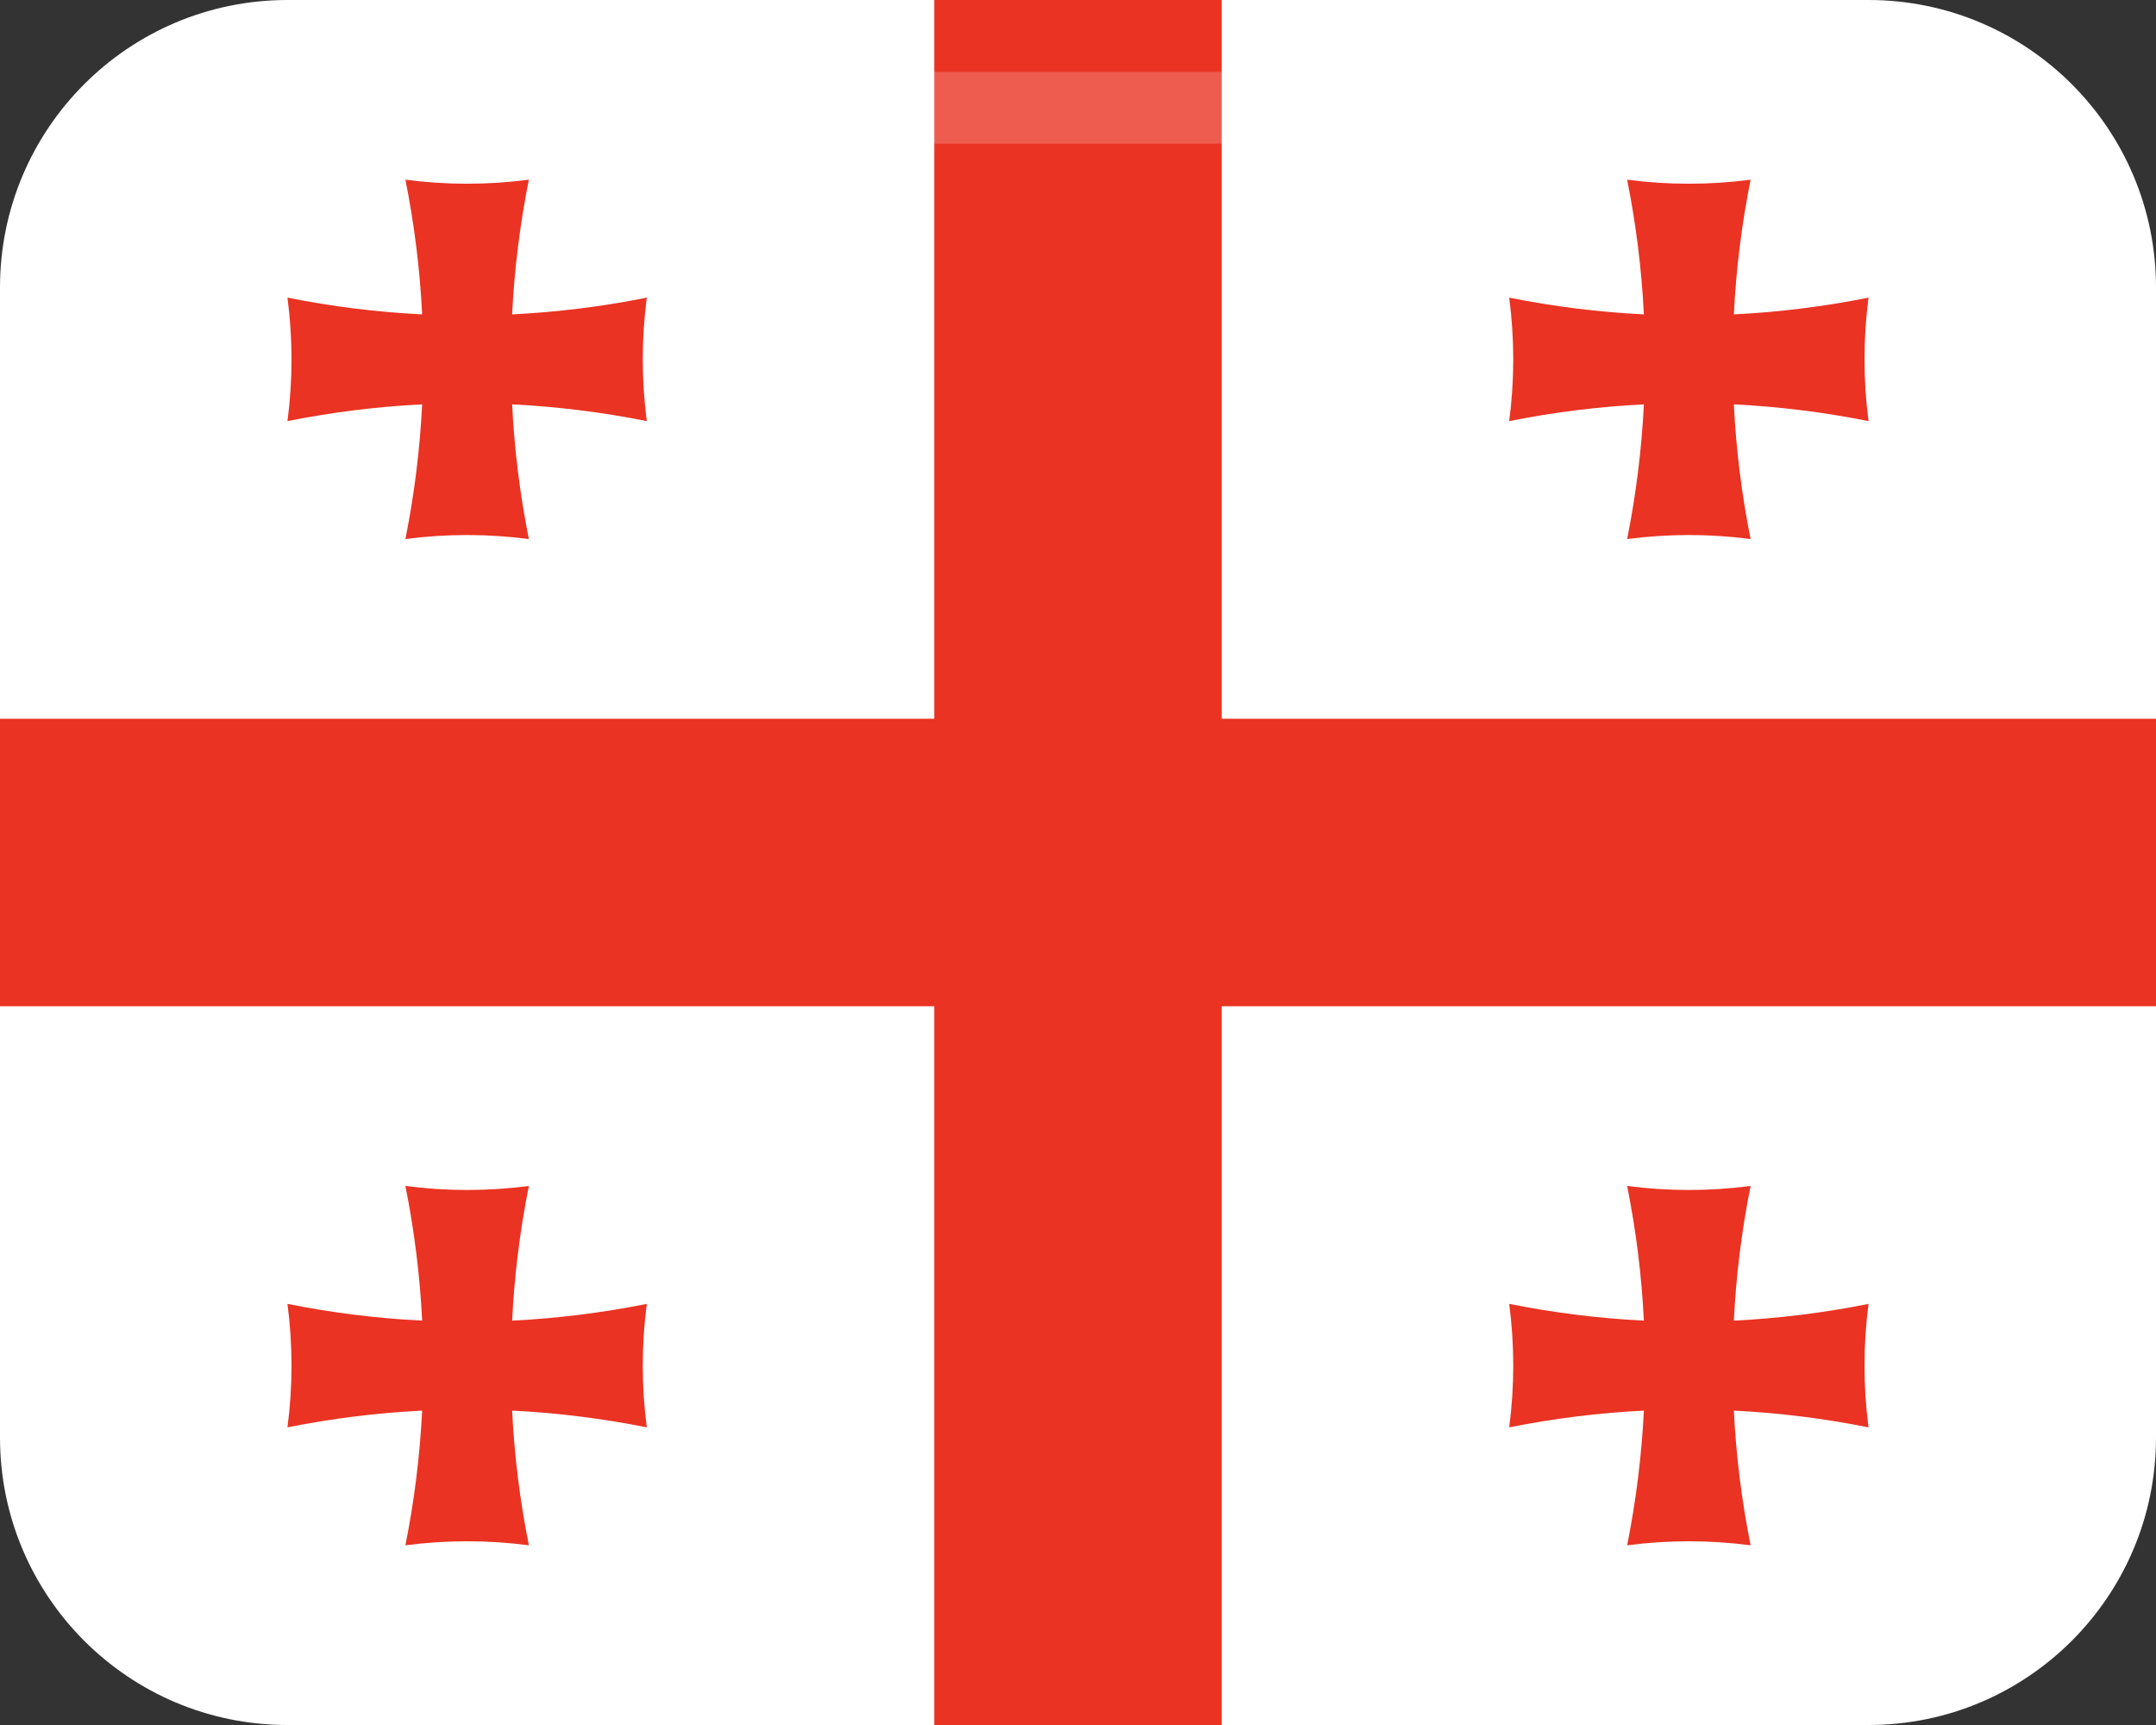 <svg width="30" height="24" viewBox="0 0 30 24" fill="none" xmlns="http://www.w3.org/2000/svg">
<rect x="0" y="0" width="30" height="24" fill="#333333" stroke="none"/>
<path d="M26 0H4C1.791 0 0 1.791 0 4V20C0 22.209 1.791 24 4 24H26C28.209 24 30 22.209 30 20V4C30 1.791 28.209 0 26 0Z" fill="white"/>
<path d="M30 10H17V0H13V10H0V14H13V24H17V14H30V10Z" fill="#EA3323"/>
<path d="M9 4.141C8.381 4.265 7.754 4.343 7.126 4.374C7.157 3.746 7.235 3.12 7.359 2.5C6.789 2.575 6.211 2.575 5.641 2.5C5.765 3.119 5.843 3.746 5.874 4.374C5.246 4.343 4.62 4.265 4 4.141C4.075 4.711 4.075 5.289 4 5.859C4.619 5.735 5.246 5.657 5.874 5.626C5.843 6.254 5.765 6.88 5.641 7.5C6.211 7.425 6.789 7.425 7.359 7.5C7.235 6.881 7.157 6.254 7.126 5.626C7.754 5.657 8.38 5.735 9 5.859C8.925 5.289 8.925 4.711 9 4.141Z" fill="#EA3323"/>
<path d="M21 4.141C21.619 4.265 22.246 4.343 22.874 4.374C22.843 3.746 22.765 3.12 22.641 2.5C23.211 2.575 23.789 2.575 24.359 2.5C24.235 3.119 24.157 3.746 24.126 4.374C24.754 4.343 25.38 4.265 26 4.141C25.925 4.711 25.925 5.289 26 5.859C25.381 5.735 24.754 5.657 24.126 5.626C24.157 6.254 24.235 6.88 24.359 7.5C23.789 7.425 23.211 7.425 22.641 7.5C22.765 6.881 22.843 6.254 22.874 5.626C22.246 5.657 21.62 5.735 21 5.859C21.075 5.289 21.075 4.711 21 4.141Z" fill="#EA3323"/>
<path d="M9 19.859C8.381 19.735 7.754 19.657 7.126 19.626C7.157 20.254 7.235 20.88 7.359 21.5C6.789 21.425 6.211 21.425 5.641 21.5C5.765 20.881 5.843 20.254 5.874 19.626C5.246 19.657 4.62 19.735 4 19.859C4.075 19.289 4.075 18.711 4 18.141C4.619 18.265 5.246 18.343 5.874 18.374C5.843 17.746 5.765 17.12 5.641 16.5C6.211 16.575 6.789 16.575 7.359 16.5C7.235 17.119 7.157 17.746 7.126 18.374C7.754 18.343 8.38 18.265 9 18.141C8.925 18.711 8.925 19.289 9 19.859Z" fill="#EA3323"/>
<path d="M21 19.859C21.619 19.735 22.246 19.657 22.874 19.626C22.843 20.254 22.765 20.88 22.641 21.5C23.211 21.425 23.789 21.425 24.359 21.5C24.235 20.881 24.157 20.254 24.126 19.626C24.754 19.657 25.38 19.735 26 19.859C25.925 19.289 25.925 18.711 26 18.141C25.381 18.265 24.754 18.343 24.126 18.374C24.157 17.746 24.235 17.12 24.359 16.5C23.789 16.575 23.211 16.575 22.641 16.5C22.765 17.119 22.843 17.746 22.874 18.374C22.246 18.343 21.62 18.265 21 18.141C21.075 18.711 21.075 19.289 21 19.859Z" fill="#EA3323"/>
<path opacity="0.2" d="M26 1H4C2.343 1 1 2.343 1 4V5C1 3.343 2.343 2 4 2H26C27.657 2 29 3.343 29 5V4C29 2.343 27.657 1 26 1Z" fill="white"/>
</svg>
